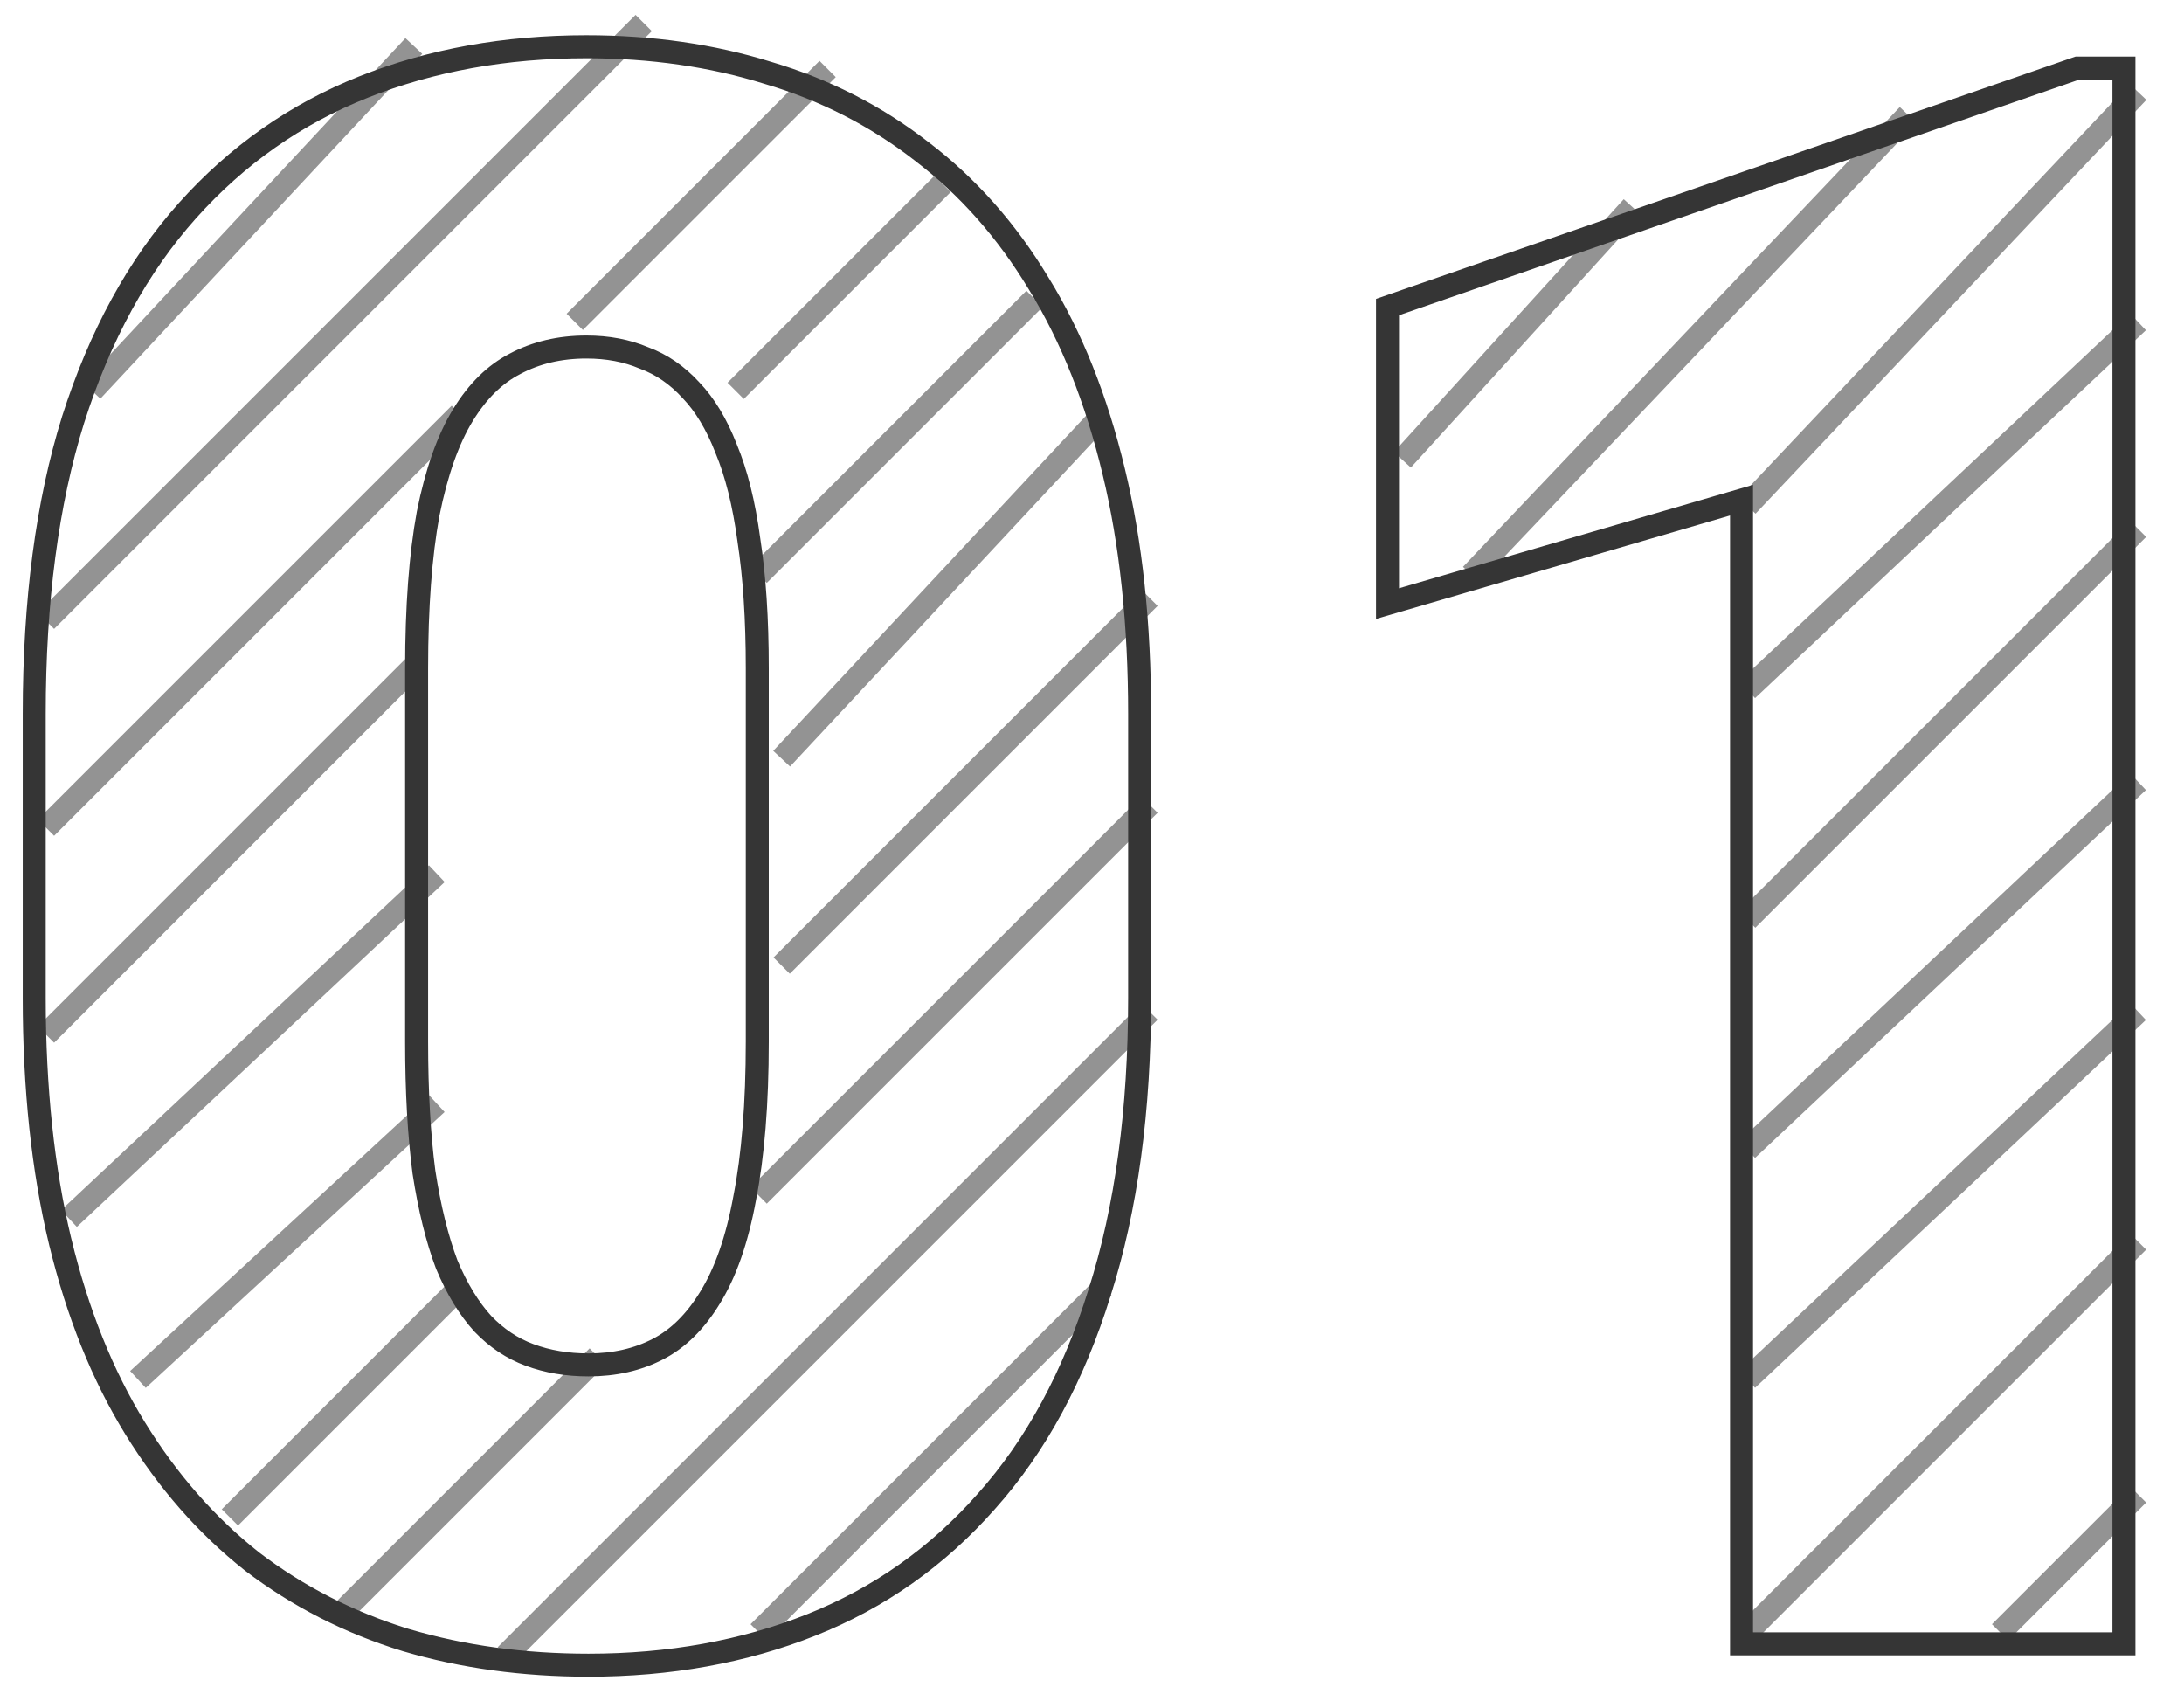 <svg width="95" height="74" viewBox="0 0 95 74" fill="none" xmlns="http://www.w3.org/2000/svg">
<path d="M18 2L4 17" stroke="#939393"/>
<path d="M28 1L2 27" stroke="#939393"/>
<path d="M20 18L2 36" stroke="#939393"/>
<path d="M36 3L25 14" stroke="#939393"/>
<path d="M41 8L32 17" stroke="#939393"/>
<path d="M45 13L33 25" stroke="#939393"/>
<path d="M48 18L34 33" stroke="#939393"/>
<path d="M71 9L61 20" stroke="#939393"/>
<path d="M83 5L64 25" stroke="#939393"/>
<path d="M93 4L76 22" stroke="#939393"/>
<path d="M93 14L76 30" stroke="#939393"/>
<path d="M93 23L76 40" stroke="#939393"/>
<path d="M93 34L76 50" stroke="#939393"/>
<path d="M93 44L76 60" stroke="#939393"/>
<path d="M93 54L76 71" stroke="#939393"/>
<path d="M93 65L87 71" stroke="#939393"/>
<path d="M18 29L2 45" stroke="#939393"/>
<path d="M19 38L3 53" stroke="#939393"/>
<path d="M19 48L6 60" stroke="#939393"/>
<path d="M20 56L10 66" stroke="#939393"/>
<path d="M26 59L15 70" stroke="#939393"/>
<path d="M50 26L34 42" stroke="#939393"/>
<path d="M50 35L33 52" stroke="#939393"/>
<path d="M50 44L22 72" stroke="#939393"/>
<path d="M48 56L33 71" stroke="#939393"/>
<path d="M17.66 71.339L17.666 71.34C20.128 72.067 22.774 72.428 25.6 72.428C29.119 72.428 32.353 71.846 35.294 70.676C38.244 69.503 40.782 67.71 42.905 65.302C45.063 62.889 46.702 59.855 47.832 56.214C48.996 52.566 49.572 48.292 49.572 43.4V31.061C49.572 27.134 49.198 23.615 48.445 20.507C47.693 17.374 46.608 14.649 45.185 12.339C43.795 10.033 42.1 8.115 40.099 6.59C38.102 5.037 35.868 3.896 33.399 3.168C30.965 2.41 28.334 2.033 25.507 2.033C21.988 2.033 18.755 2.615 15.813 3.785C12.864 4.958 10.311 6.751 8.157 9.158C5.999 11.57 4.344 14.604 3.183 18.245L3.183 18.245L3.182 18.248C2.05 21.865 1.489 26.139 1.489 31.061V43.4C1.489 47.327 1.863 50.862 2.616 54L2.617 54.001C3.369 57.104 4.454 59.815 5.878 62.124C7.297 64.427 8.99 66.359 10.957 67.913L10.957 67.913L10.964 67.919C12.96 69.44 15.193 70.58 17.66 71.339ZM32.573 23.474L32.573 23.474L32.574 23.483C32.817 25.059 32.94 26.919 32.94 29.066V45.302C32.94 48.003 32.755 50.272 32.392 52.117L32.392 52.117L32.391 52.123C32.058 53.94 31.549 55.375 30.881 56.449L30.879 56.452C30.236 57.504 29.48 58.236 28.618 58.681C27.738 59.135 26.736 59.367 25.6 59.367C24.663 59.367 23.811 59.221 23.037 58.934C22.279 58.654 21.601 58.204 21.002 57.578C20.403 56.92 19.877 56.065 19.431 54.998C19.016 53.897 18.684 52.561 18.441 50.983C18.229 49.373 18.122 47.48 18.122 45.302V29.066C18.122 26.396 18.29 24.157 18.623 22.342C18.987 20.522 19.497 19.101 20.136 18.055C20.778 17.004 21.535 16.271 22.397 15.827L22.397 15.827L22.402 15.824C23.312 15.34 24.343 15.094 25.507 15.094C26.439 15.094 27.268 15.254 28.003 15.565L28.013 15.569L28.024 15.573C28.778 15.852 29.455 16.315 30.055 16.972L30.055 16.972L30.063 16.98C30.657 17.602 31.166 18.438 31.582 19.506L31.582 19.506L31.586 19.517C32.029 20.579 32.36 21.895 32.573 23.474ZM92.387 3.461V2.961H91.887H90.449H90.365L90.285 2.988L60.69 13.24L60.354 13.357V13.712V25.587V26.254L60.994 26.067L75.754 21.755V71V71.5H76.254H91.887H92.387V71V3.461Z" stroke="#353535"/>
</svg>
